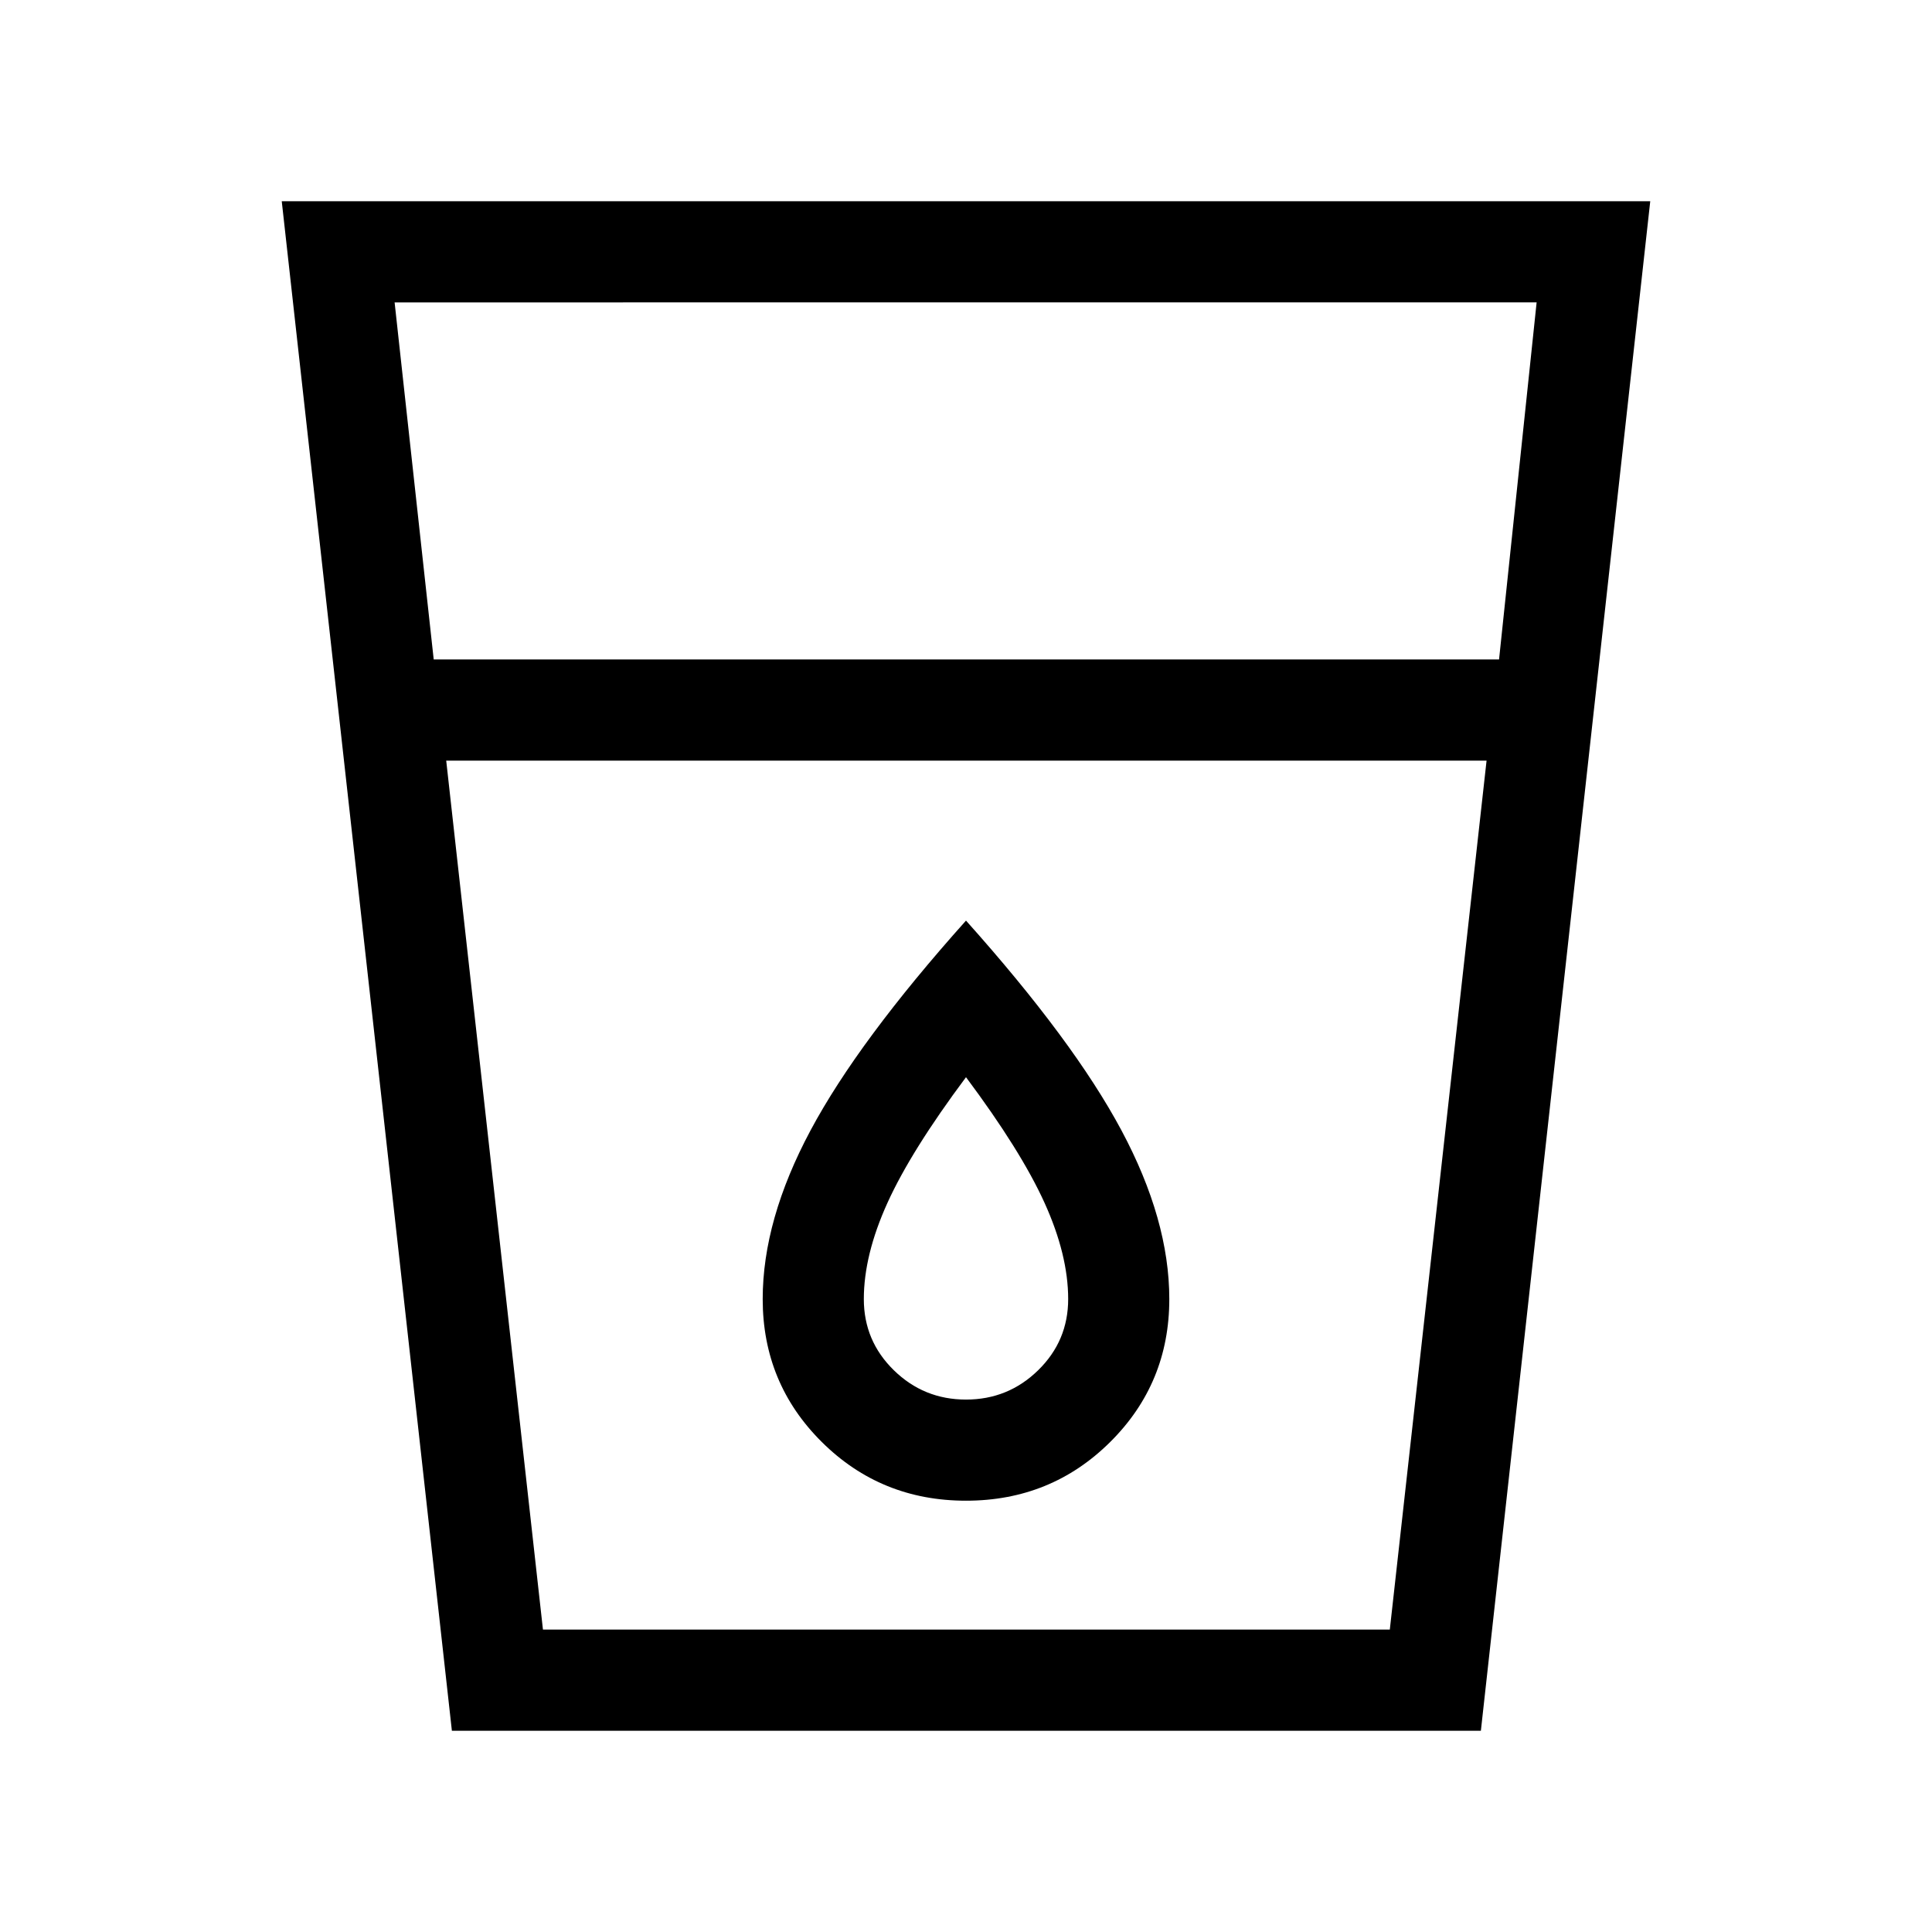 <svg xmlns="http://www.w3.org/2000/svg" height="40" viewBox="0 -960 960 960" width="40"><path d="M224.54-100 140-860h680l-84.16 760h-511.3Zm-2.82-482.05 48.07 431.79h420.8l48.08-431.79H221.72Zm-6.21-50.26h529.36l18.67-177.43H196.08l19.43 177.43ZM480-264.56q-20.95 0-35.86-14.58t-14.91-35.37q0-21.9 11.74-47.8 11.75-25.9 39.03-62.44 27.28 36.54 39.03 62.44 11.74 25.9 11.74 47.8 0 20.79-14.91 35.37-14.91 14.58-35.86 14.58Zm0 50.25q42.28 0 71.65-29.17 29.37-29.16 29.37-71.03 0-39.36-23.79-83.84-23.79-44.47-77.23-104.21-53.44 59.74-77.23 104.21-23.79 44.48-23.79 83.84 0 41.87 29.37 71.03 29.37 29.17 71.65 29.17Zm-210.21 64.05h420.8-420.8Z"/></svg>